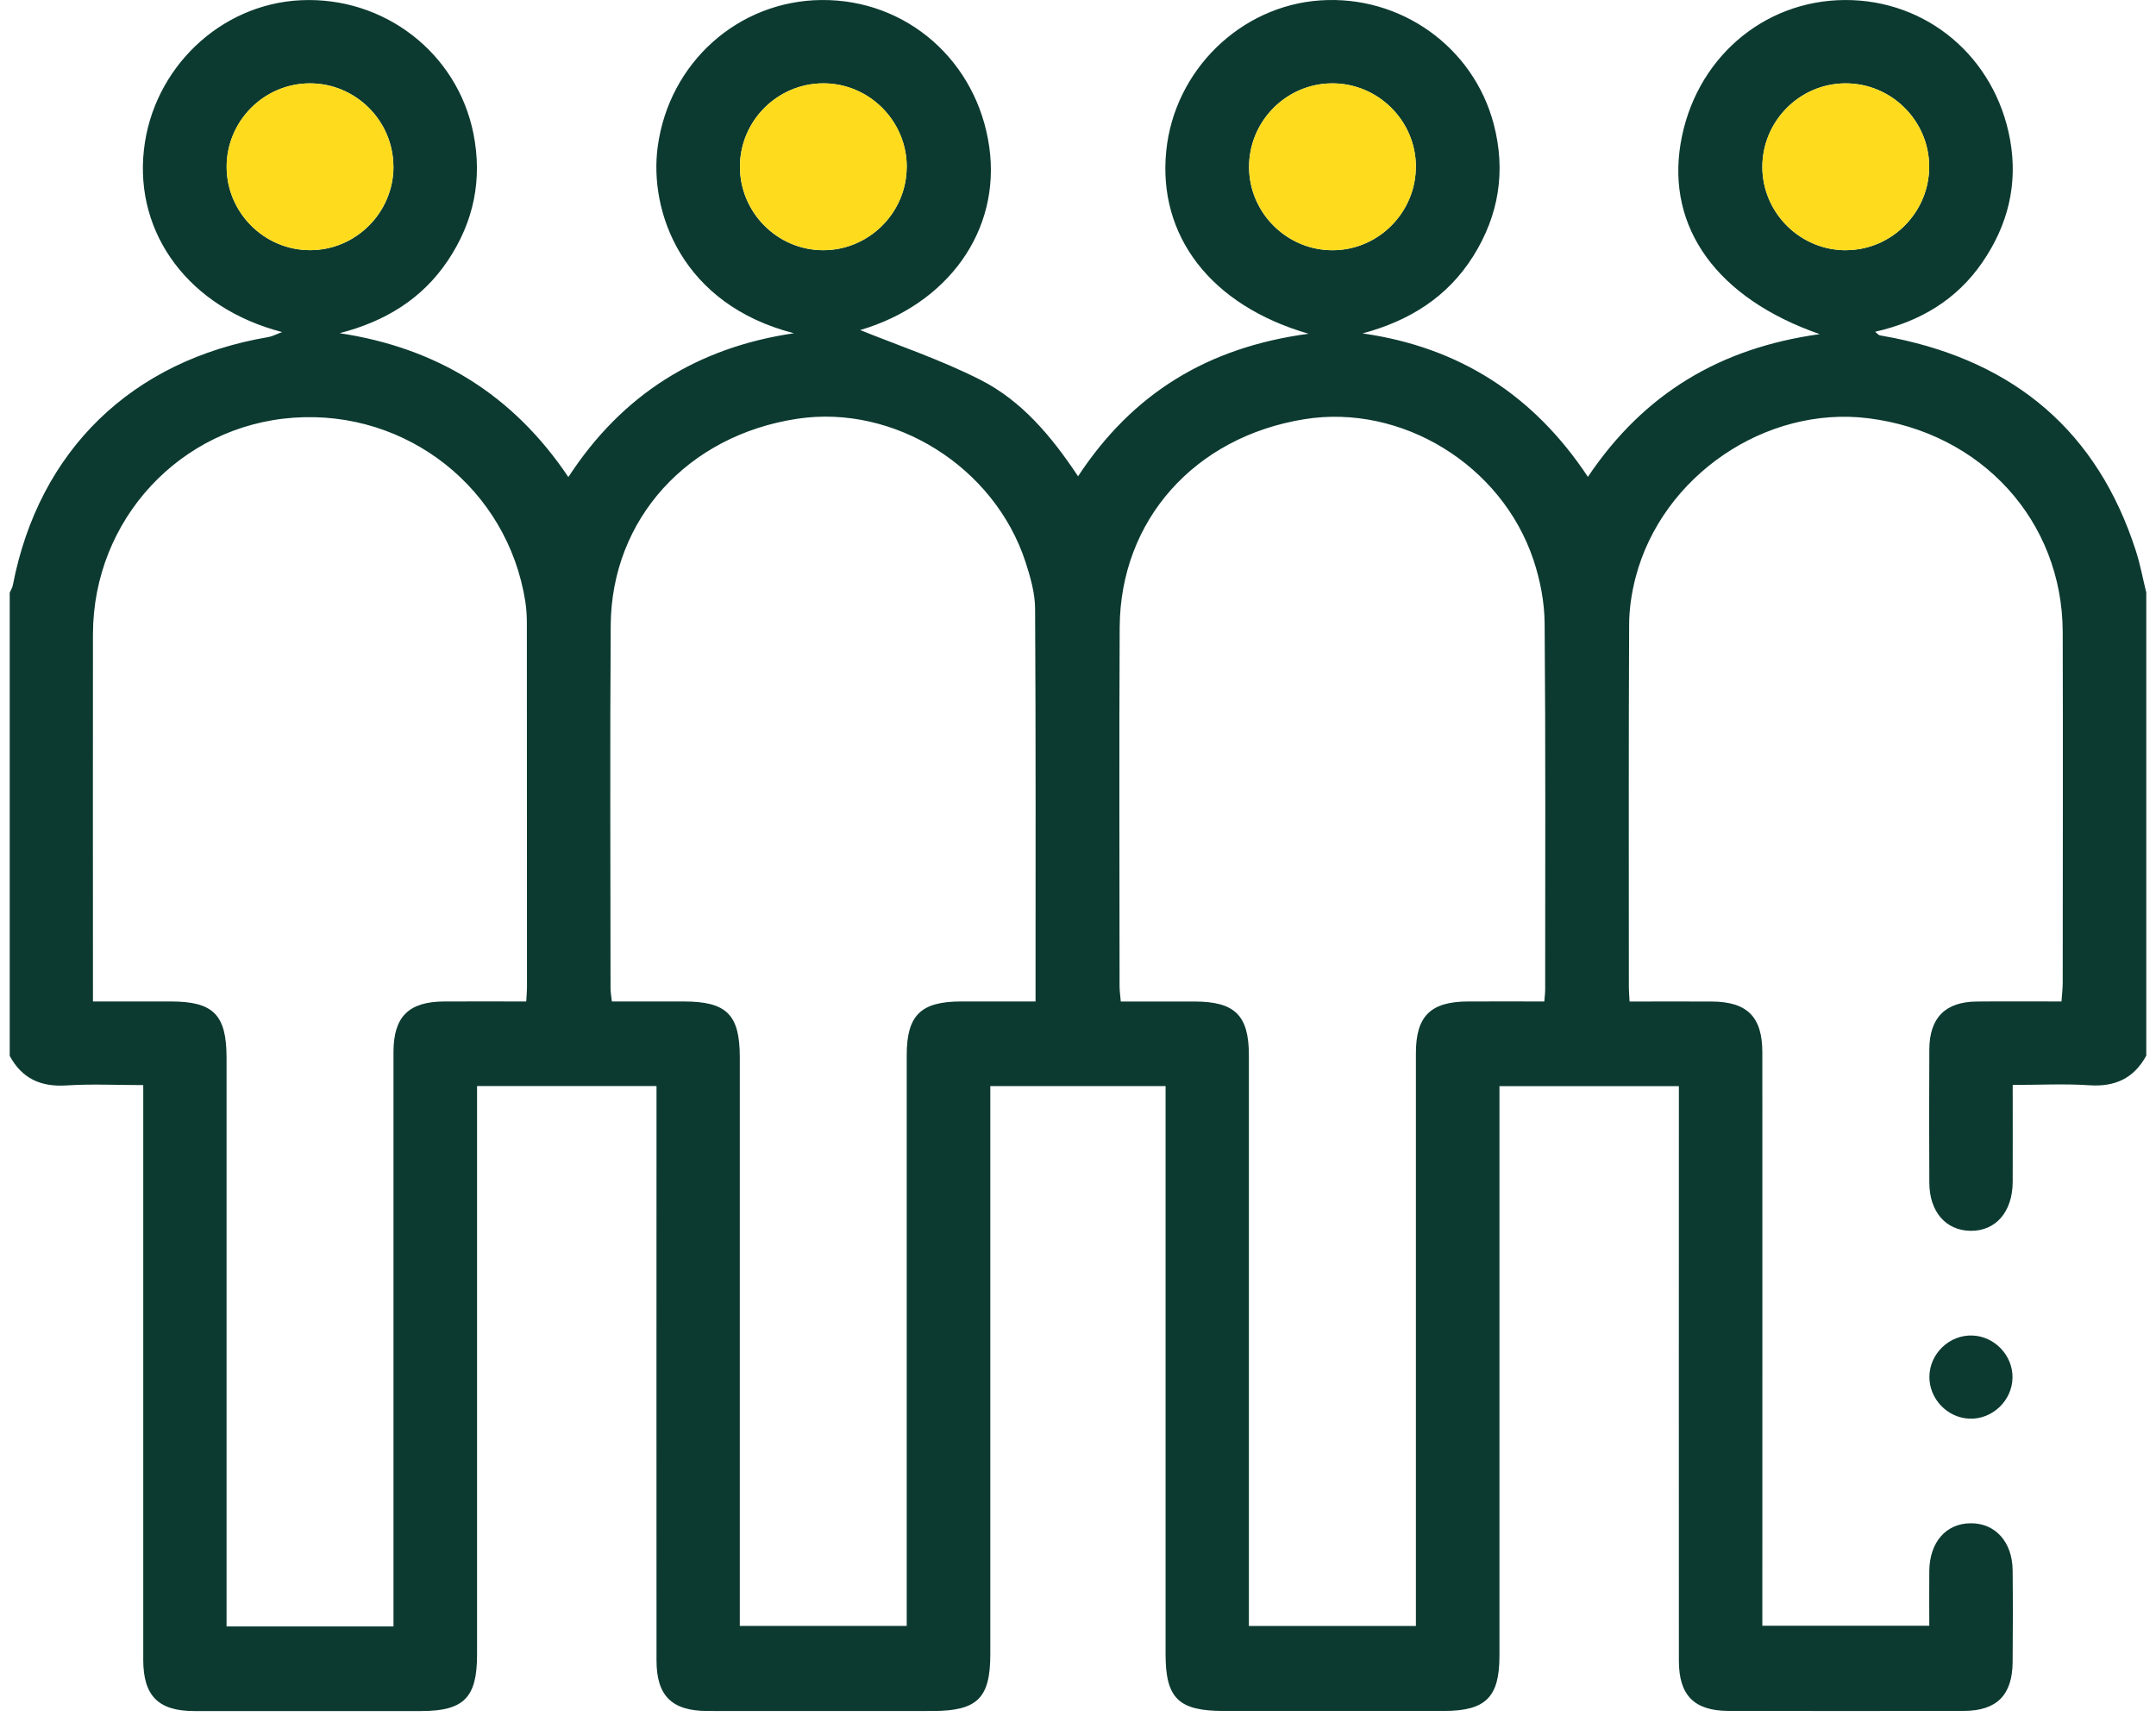 <svg width="111" height="89" viewBox="0 0 111 89" fill="none" xmlns="http://www.w3.org/2000/svg">
<path d="M110.497 54.356C109.864 55.517 108.899 55.966 107.575 55.878C106.3 55.792 105.014 55.86 103.622 55.86C103.622 57.591 103.63 59.226 103.622 60.862C103.61 62.403 102.745 63.392 101.445 63.372C100.178 63.352 99.339 62.392 99.33 60.905C99.319 58.613 99.316 56.322 99.33 54.03C99.339 52.4 100.153 51.583 101.768 51.566C103.195 51.552 104.624 51.563 106.134 51.563C106.16 51.202 106.197 50.893 106.197 50.586C106.2 44.571 106.214 38.554 106.197 32.539C106.18 26.821 102.015 22.26 96.188 21.535C90.905 20.876 85.574 24.503 84.21 29.72C84.004 30.508 83.878 31.341 83.875 32.155C83.847 38.386 83.858 44.616 83.861 50.847C83.861 51.053 83.881 51.26 83.898 51.566C85.348 51.566 86.734 51.56 88.121 51.566C89.951 51.575 90.731 52.348 90.733 54.184C90.739 63.566 90.733 72.948 90.733 82.331V83.706H99.328C99.328 82.783 99.319 81.832 99.328 80.881C99.345 79.403 100.187 78.44 101.453 78.429C102.719 78.417 103.602 79.383 103.619 80.844C103.636 82.419 103.633 83.995 103.619 85.57C103.607 87.269 102.808 88.083 101.121 88.089C97.076 88.1 93.028 88.097 88.983 88.089C87.227 88.086 86.436 87.287 86.436 85.513C86.43 76.094 86.436 66.678 86.436 57.258C86.436 56.834 86.436 56.413 86.436 55.923H77.198V57.224C77.198 66.572 77.198 75.916 77.198 85.264C77.198 87.384 76.487 88.089 74.359 88.091C70.563 88.091 66.767 88.091 62.971 88.091C60.677 88.091 60.009 87.436 60.009 85.175C60.009 75.865 60.009 66.554 60.009 57.244V55.92H50.985V57.135C50.985 66.483 50.985 75.828 50.985 85.175C50.985 87.436 50.318 88.091 48.023 88.094C44.156 88.094 40.288 88.1 36.421 88.094C34.585 88.091 33.8 87.312 33.8 85.485C33.794 76.065 33.8 66.649 33.8 57.23C33.8 56.809 33.8 56.39 33.8 55.918H24.561C24.561 56.327 24.561 56.743 24.561 57.155C24.561 66.503 24.561 75.848 24.561 85.195C24.561 87.41 23.882 88.094 21.69 88.097C17.789 88.097 13.884 88.103 9.982 88.097C8.155 88.094 7.378 87.312 7.375 85.473C7.372 76.091 7.375 66.709 7.375 57.327C7.375 56.897 7.375 56.471 7.375 55.869C6.038 55.869 4.725 55.803 3.422 55.886C2.099 55.972 1.13 55.531 0.5 54.365C0.5 46.415 0.5 38.463 0.5 30.513C0.557 30.384 0.638 30.258 0.663 30.121C2.001 23.191 6.791 18.544 13.815 17.355C14.019 17.321 14.208 17.215 14.526 17.098C9.756 15.863 6.923 12.056 7.41 7.71C7.88 3.51 11.346 0.207 15.485 0.012C19.777 -0.191 23.541 2.725 24.372 6.868C24.847 9.24 24.392 11.423 23.057 13.416C21.728 15.399 19.82 16.553 17.485 17.155C22.473 17.908 26.403 20.303 29.262 24.563C32.052 20.277 35.937 17.883 40.876 17.158C35.112 15.682 33.404 10.904 33.863 7.544C34.453 3.209 38.025 0.038 42.294 0.001C46.677 -0.039 50.303 3.135 50.931 7.561C51.544 11.893 48.776 15.671 44.287 16.994C46.19 17.768 48.416 18.51 50.484 19.561C52.604 20.639 54.139 22.466 55.503 24.523C58.319 20.243 62.183 17.88 67.371 17.184C62.309 15.72 59.602 12.119 60.044 7.767C60.462 3.628 63.856 0.305 67.962 0.021C72.098 -0.265 75.86 2.404 76.905 6.398C77.538 8.81 77.166 11.09 75.845 13.193C74.525 15.296 72.559 16.522 70.15 17.166C75.146 17.877 78.974 20.358 81.752 24.552C84.632 20.263 88.559 17.914 93.687 17.204C88.399 15.364 85.8 11.723 86.525 7.389C87.244 3.078 90.742 0.021 94.982 0.001C99.207 -0.016 102.717 2.94 103.487 7.189C103.903 9.489 103.373 11.597 102.06 13.508C100.734 15.439 98.849 16.559 96.54 17.081C96.663 17.181 96.712 17.25 96.772 17.264C97.016 17.318 97.265 17.35 97.508 17.401C103.751 18.67 107.985 22.228 109.959 28.348C110.188 29.055 110.322 29.791 110.5 30.513V54.365L110.497 54.356ZM4.788 51.563C6.224 51.563 7.51 51.563 8.793 51.563C10.988 51.563 11.664 52.245 11.664 54.465C11.664 63.81 11.664 73.158 11.664 82.502C11.664 82.915 11.664 83.327 11.664 83.74H20.258C20.258 83.267 20.258 82.849 20.258 82.428C20.258 73.011 20.258 63.592 20.258 54.176C20.258 52.343 21.04 51.572 22.876 51.563C24.263 51.557 25.649 51.563 27.093 51.563C27.11 51.251 27.131 51.045 27.131 50.839C27.131 44.608 27.131 38.377 27.125 32.146C27.125 31.754 27.108 31.355 27.045 30.969C26.137 25.182 20.977 21.091 15.116 21.506C9.286 21.919 4.797 26.752 4.786 32.647C4.777 38.592 4.786 44.536 4.786 50.48C4.786 50.795 4.786 51.114 4.786 51.563H4.788ZM53.314 51.563C53.314 44.717 53.331 38.025 53.291 31.335C53.286 30.53 53.048 29.705 52.796 28.929C51.189 24.025 46.035 20.808 41.047 21.561C35.407 22.415 31.479 26.718 31.442 32.198C31.399 38.426 31.43 44.656 31.433 50.887C31.433 51.091 31.474 51.294 31.502 51.563C32.771 51.563 33.983 51.563 35.195 51.563C37.412 51.563 38.088 52.236 38.088 54.44C38.088 63.784 38.088 73.129 38.088 82.471V83.714H46.682V82.356C46.682 73.011 46.682 63.667 46.682 54.325C46.682 52.277 47.404 51.566 49.473 51.563C50.719 51.563 51.965 51.563 53.309 51.563H53.314ZM64.303 83.717H72.897V82.362C72.897 72.983 72.897 63.601 72.897 54.222C72.897 52.314 73.654 51.572 75.576 51.563C76.885 51.557 78.194 51.563 79.507 51.563C79.529 51.274 79.552 51.134 79.552 50.993C79.552 44.691 79.578 38.391 79.524 32.092C79.515 31.003 79.297 29.874 78.954 28.84C77.315 23.924 72.144 20.779 67.154 21.584C61.505 22.495 57.674 26.778 57.646 32.304C57.614 38.46 57.637 44.619 57.64 50.778C57.64 51.016 57.677 51.257 57.703 51.566C59.012 51.566 60.258 51.566 61.507 51.566C63.576 51.569 64.298 52.279 64.298 54.331C64.298 63.461 64.298 72.59 64.298 81.717C64.298 82.359 64.298 83.001 64.298 83.72L64.303 83.717ZM20.255 8.575C20.25 6.215 18.31 4.287 15.95 4.292C13.589 4.298 11.664 6.235 11.67 8.598C11.675 10.956 13.615 12.886 15.975 12.881C18.333 12.875 20.264 10.933 20.258 8.575H20.255ZM46.682 8.612C46.694 6.249 44.774 4.307 42.414 4.292C40.05 4.278 38.108 6.2 38.094 8.561C38.082 10.924 40.002 12.869 42.359 12.884C44.717 12.895 46.668 10.97 46.679 8.615L46.682 8.612ZM72.895 8.546C72.875 6.189 70.924 4.272 68.56 4.292C66.203 4.312 64.289 6.26 64.306 8.627C64.326 10.984 66.277 12.904 68.638 12.884C70.993 12.864 72.912 10.91 72.892 8.549L72.895 8.546ZM95.073 12.881C97.428 12.858 99.345 10.901 99.322 8.541C99.299 6.183 97.345 4.269 94.982 4.292C92.624 4.315 90.713 6.266 90.733 8.632C90.756 10.99 92.71 12.907 95.07 12.884L95.073 12.881Z" fill="#0C3A30"/>
<path d="M103.613 70.932C103.596 72.118 102.57 73.092 101.39 73.043C100.247 72.997 99.319 72.015 99.333 70.872C99.35 69.686 100.373 68.714 101.556 68.763C102.699 68.809 103.63 69.792 103.613 70.935V70.932Z" fill="#0C3A30"/>
<path d="M20.255 8.575C20.261 10.933 18.33 12.875 15.973 12.881C13.615 12.886 11.672 10.956 11.667 8.598C11.661 6.235 13.586 4.298 15.947 4.292C18.307 4.287 20.247 6.215 20.252 8.575H20.255Z" fill="#FFDB1E"/>
<path d="M46.682 8.612C46.671 10.97 44.72 12.895 42.362 12.881C40.005 12.869 38.082 10.921 38.097 8.558C38.108 6.197 40.053 4.278 42.417 4.289C44.777 4.304 46.697 6.246 46.685 8.609L46.682 8.612Z" fill="#FFDB1E"/>
<path d="M72.895 8.549C72.915 10.91 70.995 12.864 68.641 12.884C66.28 12.904 64.326 10.984 64.309 8.627C64.289 6.263 66.205 4.312 68.563 4.292C70.927 4.272 72.877 6.189 72.897 8.546L72.895 8.549Z" fill="#FFDB1E"/>
<path d="M95.071 12.884C92.71 12.907 90.753 10.99 90.733 8.632C90.71 6.269 92.624 4.315 94.982 4.292C97.345 4.269 99.299 6.183 99.322 8.541C99.345 10.901 97.428 12.858 95.073 12.881L95.071 12.884Z" fill="#FFDB1E"/>
</svg>
